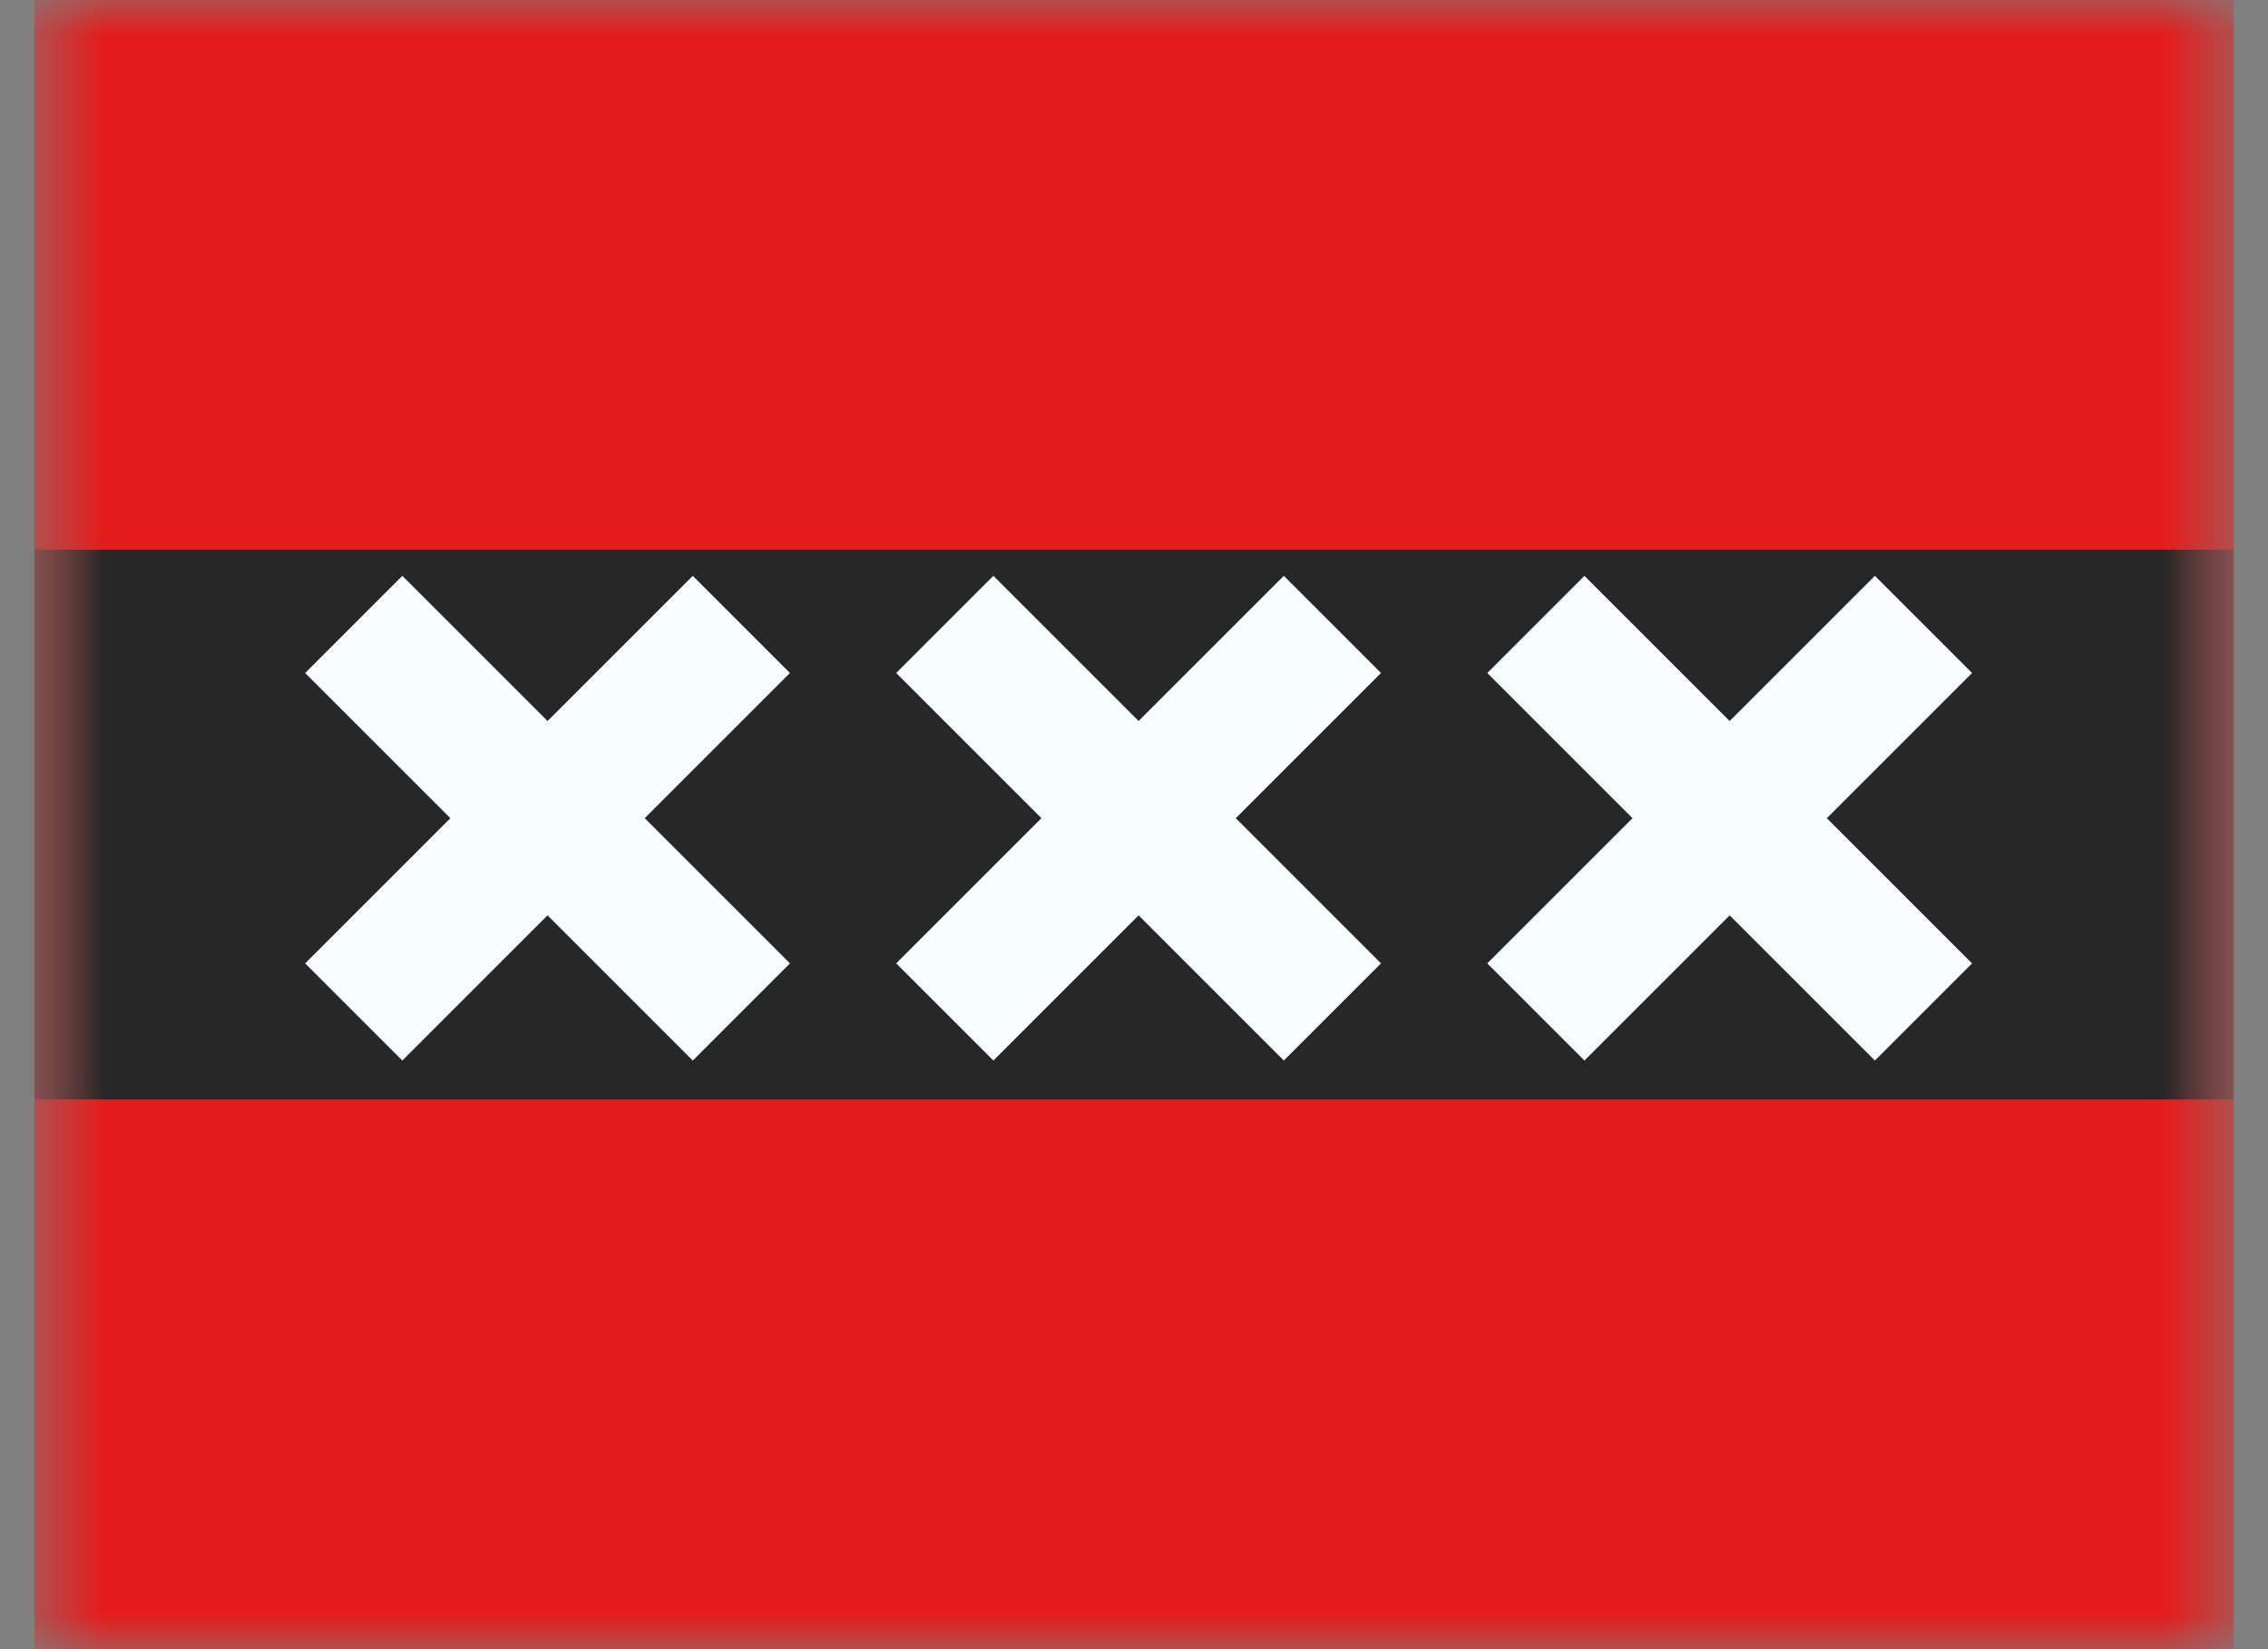 <svg fill="none" height="24" viewBox="0 0 33 24" width="33" xmlns="http://www.w3.org/2000/svg" xmlns:xlink="http://www.w3.org/1999/xlink"><rect x="0" y="0" width="33" height="24" fill="#808080" stroke="none"/><mask id="a" height="24" maskUnits="userSpaceOnUse" width="33" x="0" y="0"><path d="m.5 0h32v24h-32z" fill="#fff"/></mask><mask id="b" height="24" maskUnits="userSpaceOnUse" width="33" x="0" y="0"><path clip-rule="evenodd" d="m.5 0v24h32v-24z" fill="#fff" fill-rule="evenodd"/></mask><g clip-rule="evenodd" fill-rule="evenodd" mask="url(#a)"><path d="m.5 0v24h32v-24z" fill="#e31d1c"/><g mask="url(#b)"><path d="m.5 8v8h32v-8z" fill="#272727"/><g fill="#f7fcff"><path d="m6.553 11.907-2.113 2.113 1.414 1.414 2.113-2.113 2.113 2.113 1.414-1.414-2.113-2.113 2.113-2.113-1.414-1.414-2.113 2.113-2.113-2.113-1.414 1.414z"/><path d="m15.153 11.907-2.113 2.113 1.414 1.414 2.113-2.113 2.113 2.113 1.414-1.414-2.113-2.113 2.113-2.113-1.414-1.414-2.113 2.113-2.113-2.113-1.414 1.414z"/><path d="m23.753 11.907-2.113 2.113 1.414 1.414 2.113-2.113 2.113 2.113 1.414-1.414-2.113-2.113 2.113-2.113-1.414-1.414-2.113 2.113-2.113-2.113-1.414 1.414z"/></g></g></g></svg>